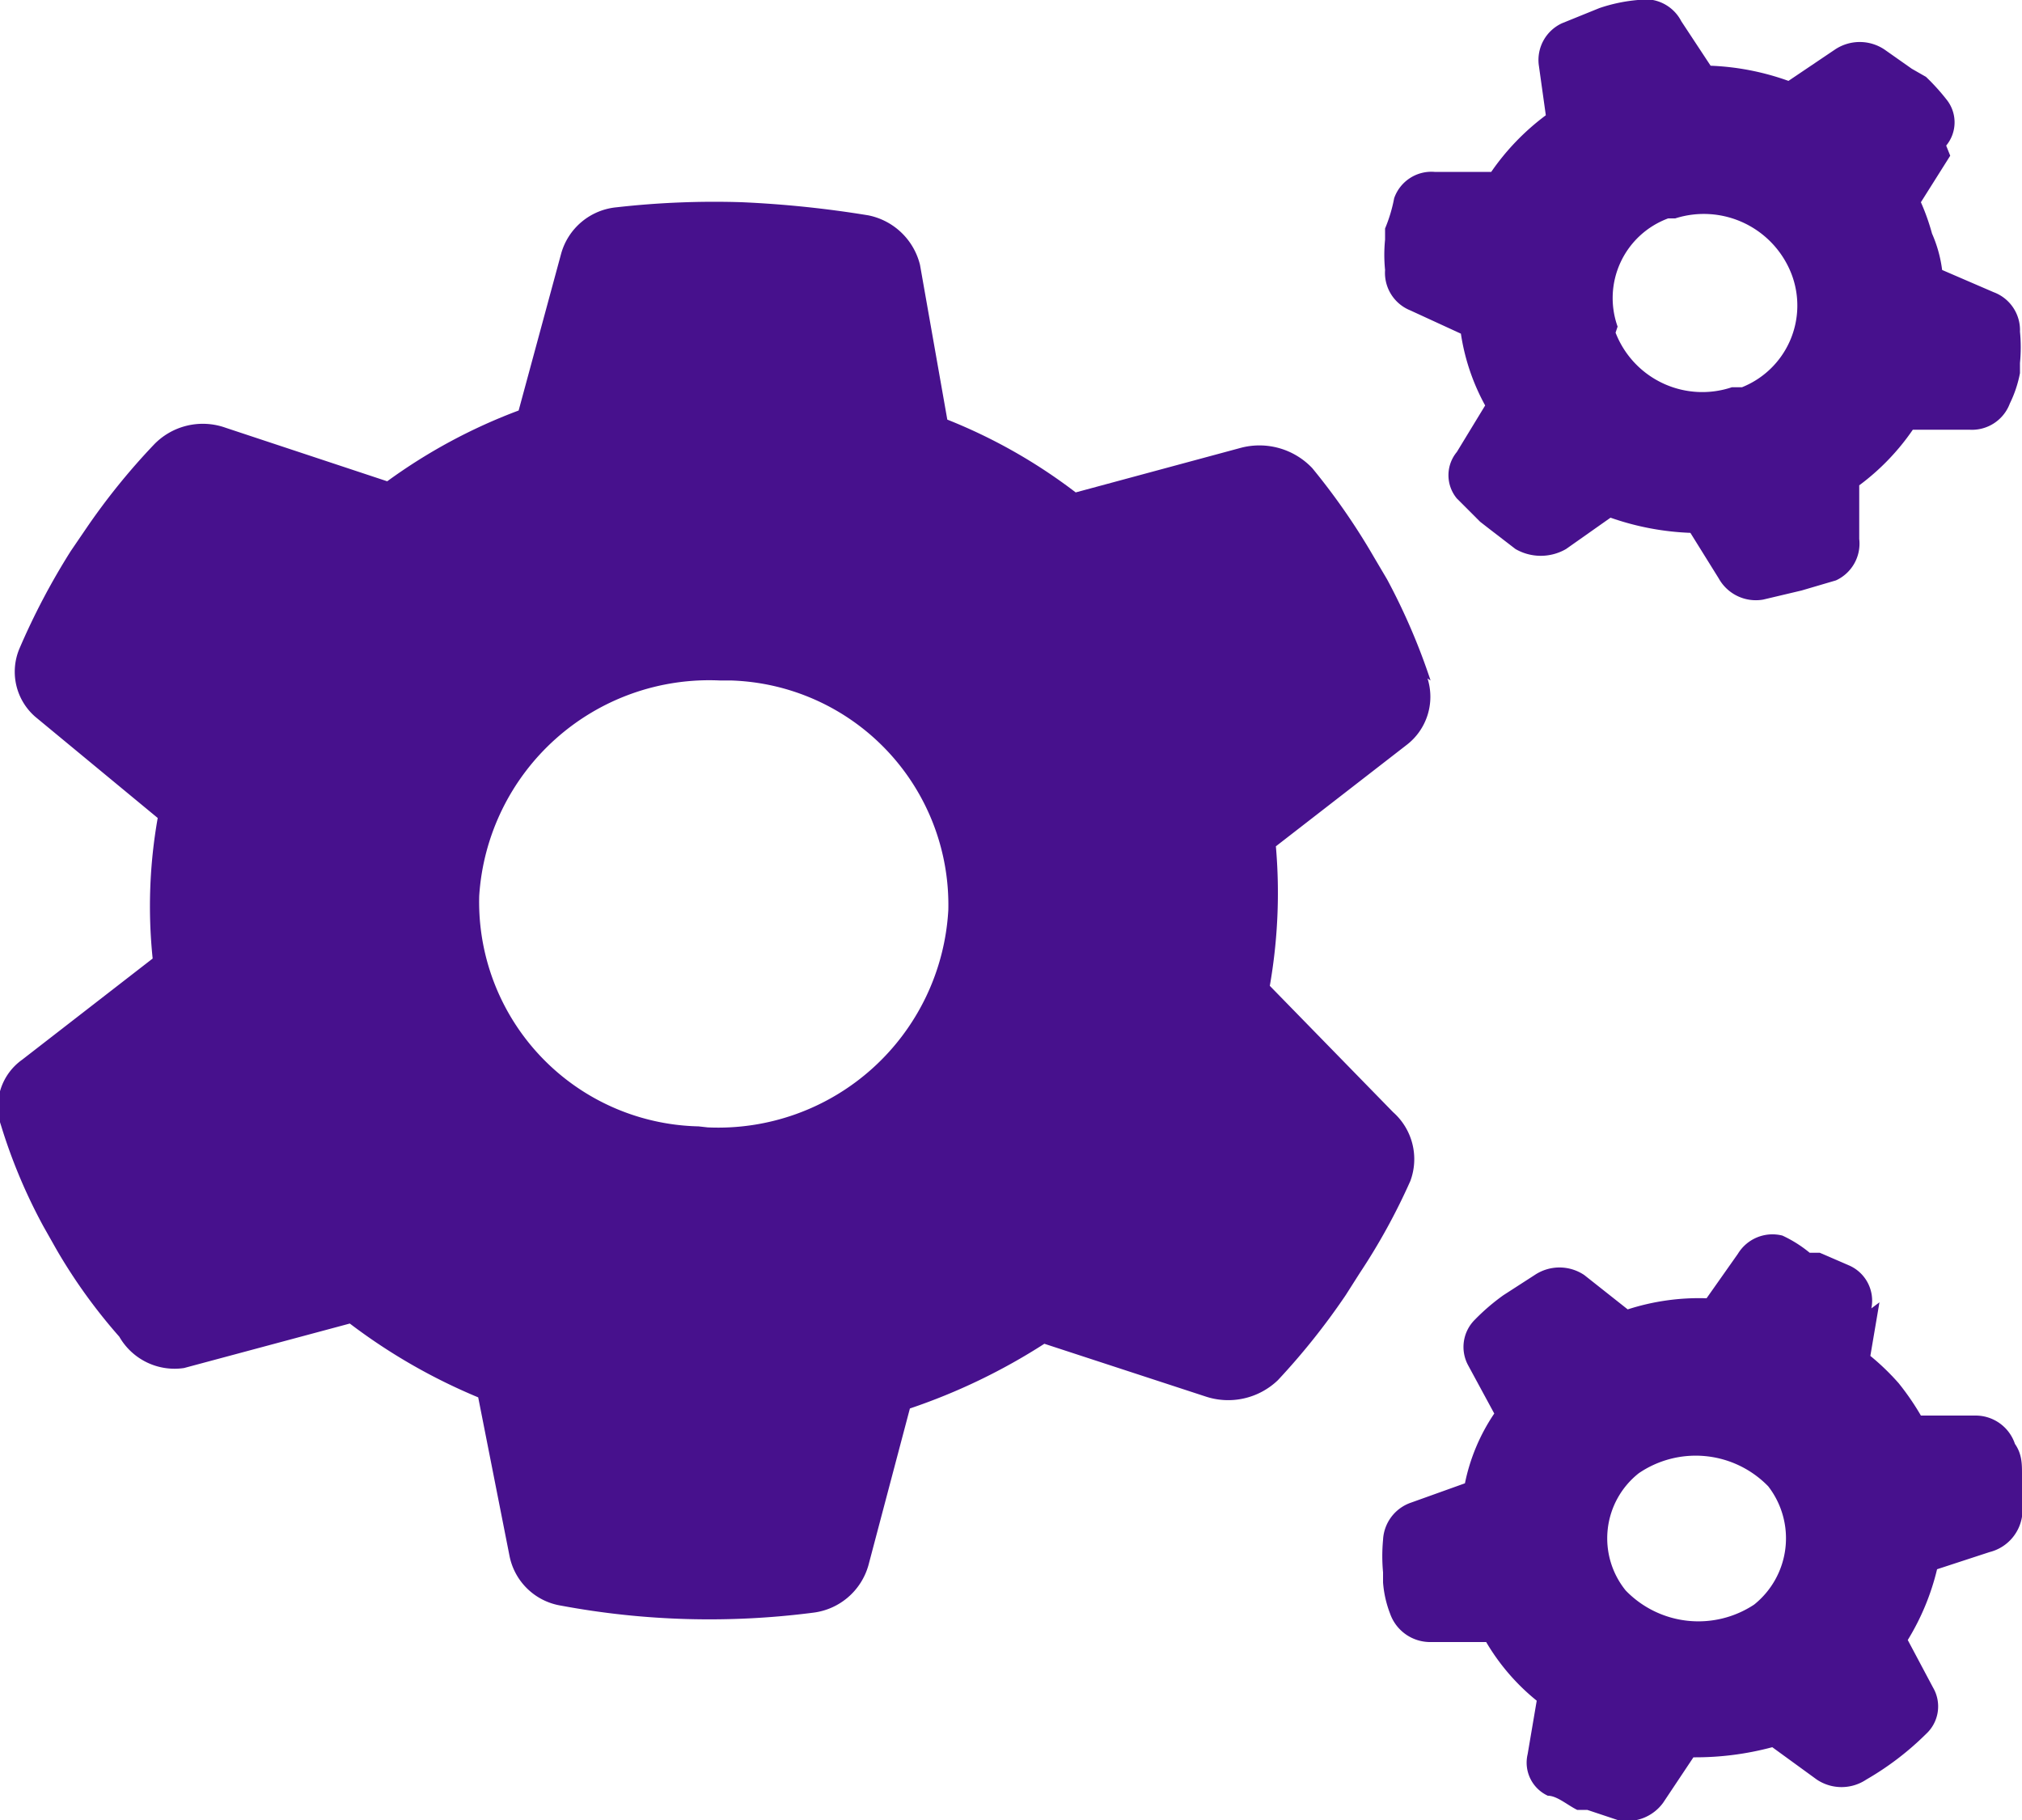 <svg xmlns="http://www.w3.org/2000/svg" width="20" height="18" viewBox="0 0 20 18">
  <defs>
    <style>
      .a {
        fill: #47118d;
      }
    </style>
  </defs>
  <title>Ресурс 2</title>
  <g>
    <path class="a" d="M14.12,6.71a.6.6,0,0,1-.21.66l-1.29,1a5.33,5.33,0,0,1-.06,1.38L13.78,11a.62.62,0,0,1,.17.68,6.18,6.18,0,0,1-.5.91l-.14.22a6.86,6.86,0,0,1-.67.84.71.71,0,0,1-.72.16l-1.59-.52A6,6,0,0,1,9,13.93l-.41,1.55a.65.65,0,0,1-.55.47,8,8,0,0,1-2.49-.07.62.62,0,0,1-.51-.49l-.31-1.57a5.73,5.73,0,0,1-1.27-.73l-1.64.44a.63.63,0,0,1-.64-.31,5.38,5.38,0,0,1-.62-.86l-.13-.23a5.38,5.38,0,0,1-.42-1,.57.57,0,0,1,.21-.65l1.29-1a5,5,0,0,1,.05-1.39l-1.21-1a.59.59,0,0,1-.16-.67A6.89,6.89,0,0,1,.7,5.45l.15-.22a6.58,6.58,0,0,1,.67-.83.67.67,0,0,1,.71-.17l1.6.53a5.44,5.44,0,0,1,1.3-.7l.42-1.55a.63.63,0,0,1,.55-.46A8.58,8.58,0,0,1,7.34,2a10.6,10.6,0,0,1,1.25.13.66.66,0,0,1,.51.49l.27,1.53a5.33,5.33,0,0,1,1.27.72l1.63-.44a.72.72,0,0,1,.71.2,6.58,6.58,0,0,1,.61.88l.13.22a6.27,6.27,0,0,1,.43,1ZM7,11.15A2.28,2.28,0,0,0,9.38,9,2.22,2.22,0,0,0,7.23,6.73H7.12A2.28,2.28,0,0,0,4.74,8.86a2.22,2.22,0,0,0,2.17,2.28Z"/>
    <path class="a" d="M19.25,1.44a.36.36,0,0,0,0-.46,2.09,2.09,0,0,0-.2-.22L18.91.68,18.64.49a.44.44,0,0,0-.49,0L17.69.8a2.57,2.57,0,0,0-.77-.15L16.63.21A.4.4,0,0,0,16.2,0a1.61,1.61,0,0,0-.38.08h0l-.37.15a.4.4,0,0,0-.23.41l.07.5a2.39,2.39,0,0,0-.54.56h-.56a.39.39,0,0,0-.4.26,1.49,1.49,0,0,1-.09.3v.11a1.5,1.5,0,0,0,0,.3.4.4,0,0,0,.25.4l.5.23a2.13,2.13,0,0,0,.24.71l-.28.46a.36.36,0,0,0,0,.46l.23.23.09.07.26.2a.5.5,0,0,0,.5,0l.44-.31a2.69,2.69,0,0,0,.79.15l.28.45a.42.42,0,0,0,.44.21l.38-.09.34-.1a.4.4,0,0,0,.23-.41V4.8a2.31,2.31,0,0,0,.53-.55h.56a.4.4,0,0,0,.4-.26,1.18,1.18,0,0,0,.1-.3v-.1a1.61,1.61,0,0,0,0-.31.4.4,0,0,0-.26-.39l-.51-.22a1.3,1.3,0,0,0-.1-.36A2.21,2.21,0,0,0,19,2l.29-.46ZM16,3.23a.84.84,0,0,1,.5-1.07l.07,0a.93.93,0,0,1,1.15.55.87.87,0,0,1-.49,1.12l-.1,0h0a.92.92,0,0,1-1.15-.54Z"/>
    <path class="a" d="M18.51,12.94a.38.38,0,0,0-.21-.42L18,12.39H17.9a1.24,1.24,0,0,0-.27-.17.4.4,0,0,0-.44.18l-.31.44a2.3,2.3,0,0,0-.78.11l-.43-.34a.44.44,0,0,0-.49,0l-.31.2h0a2.09,2.09,0,0,0-.28.24.38.38,0,0,0-.07.45l.26.48a1.91,1.91,0,0,0-.29.69l-.53.19a.41.41,0,0,0-.28.37,1.71,1.71,0,0,0,0,.32v.1a1.08,1.08,0,0,0,.07.31.42.42,0,0,0,.39.28h.56a2.14,2.14,0,0,0,.5.58l-.09.53a.36.36,0,0,0,.2.41c.09,0,.19.09.29.14h.1L16,18a.44.44,0,0,0,.45-.17l.3-.45a2.93,2.93,0,0,0,.78-.1l.44.32a.44.44,0,0,0,.49,0,2.88,2.88,0,0,0,.59-.45.37.37,0,0,0,.07-.46l-.25-.47a2.41,2.41,0,0,0,.29-.7l.52-.17A.43.43,0,0,0,20,15v-.42c0-.1,0-.2-.07-.3a.41.41,0,0,0-.39-.28H19a2.57,2.57,0,0,0-.22-.32,2.37,2.37,0,0,0-.28-.27l.09-.53Zm-2.43,2.79a.82.82,0,0,1,.13-1.16h0a1,1,0,0,1,1.28.13.84.84,0,0,1-.14,1.17h0A1,1,0,0,1,16.08,15.73Z"/>
  </g>
</svg>
